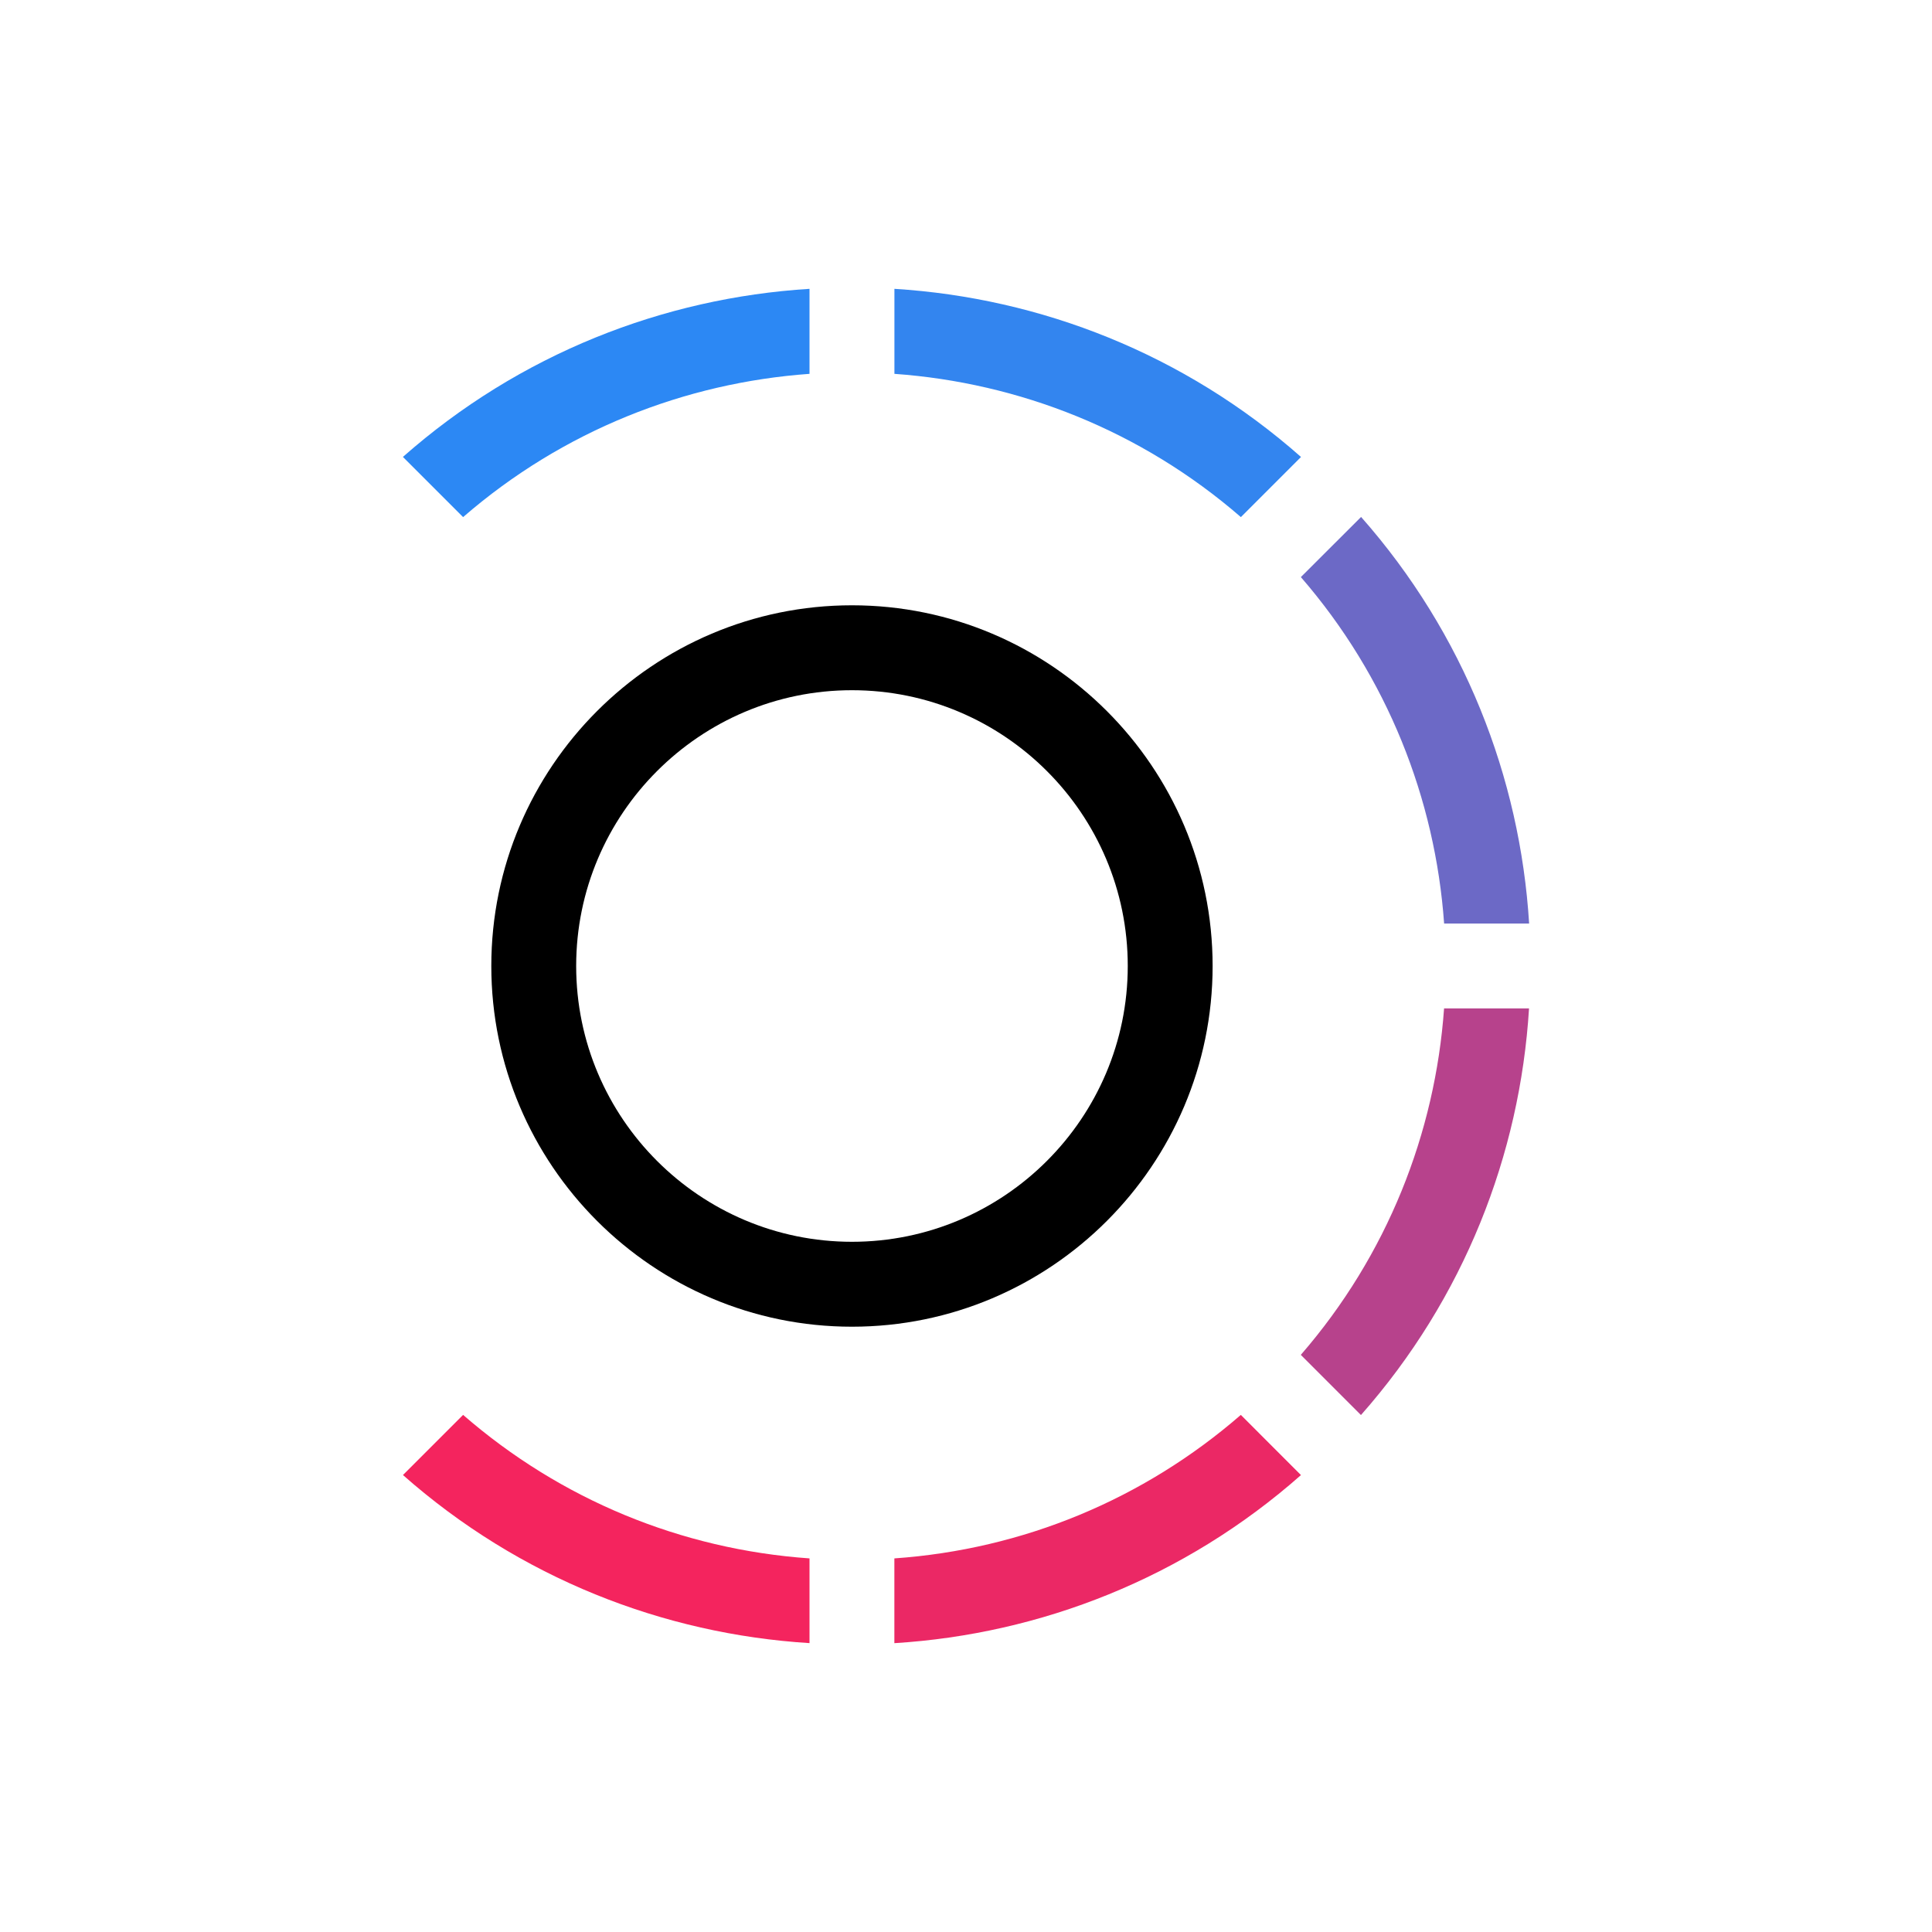 <?xml version="1.0" encoding="utf-8"?>
<!-- Generator: Adobe Illustrator 16.0.0, SVG Export Plug-In . SVG Version: 6.00 Build 0)  -->
<!DOCTYPE svg PUBLIC "-//W3C//DTD SVG 1.1//EN" "http://www.w3.org/Graphics/SVG/1.1/DTD/svg11.dtd">
<svg version="1.1" id="Layer_1" xmlns="http://www.w3.org/2000/svg" xmlns:xlink="http://www.w3.org/1999/xlink" x="0px" y="0px"
	 width="40px" height="40px" viewBox="0 0 40 40" enable-background="new 0 0 40 40" xml:space="preserve">
<g>
	<g>
		<path fill="#2C88F4" d="M9.588,10.706c2.068-1.794,4.596-2.782,7.172-2.966V5.98c-3.027,0.188-6.003,1.348-8.418,3.48
			L9.588,10.706z"/>
		<path fill="#F4245E" d="M16.76,32.265c-2.663-0.187-5.158-1.221-7.172-2.971l-1.245,1.245c2.414,2.133,5.391,3.292,8.417,3.48
			V32.265z"/>
		<path fill="#3385EF" d="M18.518,5.98v1.76c2.576,0.184,5.104,1.171,7.173,2.966l1.245-1.245
			C24.521,7.328,21.545,6.168,18.518,5.98z"/>
		<path fill="#6C69C6" d="M26.933,11.948c1.794,2.069,2.782,4.597,2.966,7.173h1.76c-0.188-3.028-1.348-6.004-3.479-8.418
			L26.933,11.948z"/>
		<path fill="#B7428C" d="M29.898,20.878c-0.184,2.577-1.172,5.105-2.966,7.173l1.245,1.246c2.133-2.415,3.293-5.391,3.48-8.419
			H29.898z"/>
		<path fill="#EB2865" d="M25.69,29.294c-2.015,1.75-4.51,2.784-7.173,2.971v1.755c3.027-0.188,6.004-1.348,8.418-3.48L25.69,29.294
			z"/>
	</g>
	<g>
		<path d="M17.639,27.468c-4.118,0-7.467-3.351-7.467-7.468c0-4.118,3.35-7.468,7.467-7.468s7.467,3.35,7.467,7.468
			C25.106,24.117,21.757,27.468,17.639,27.468z M17.639,14.29c-3.149,0-5.71,2.562-5.71,5.71c0,3.149,2.562,5.71,5.71,5.71
			s5.71-2.561,5.71-5.71C23.35,16.851,20.788,14.29,17.639,14.29z"/>
	</g>
</g>
</svg>
